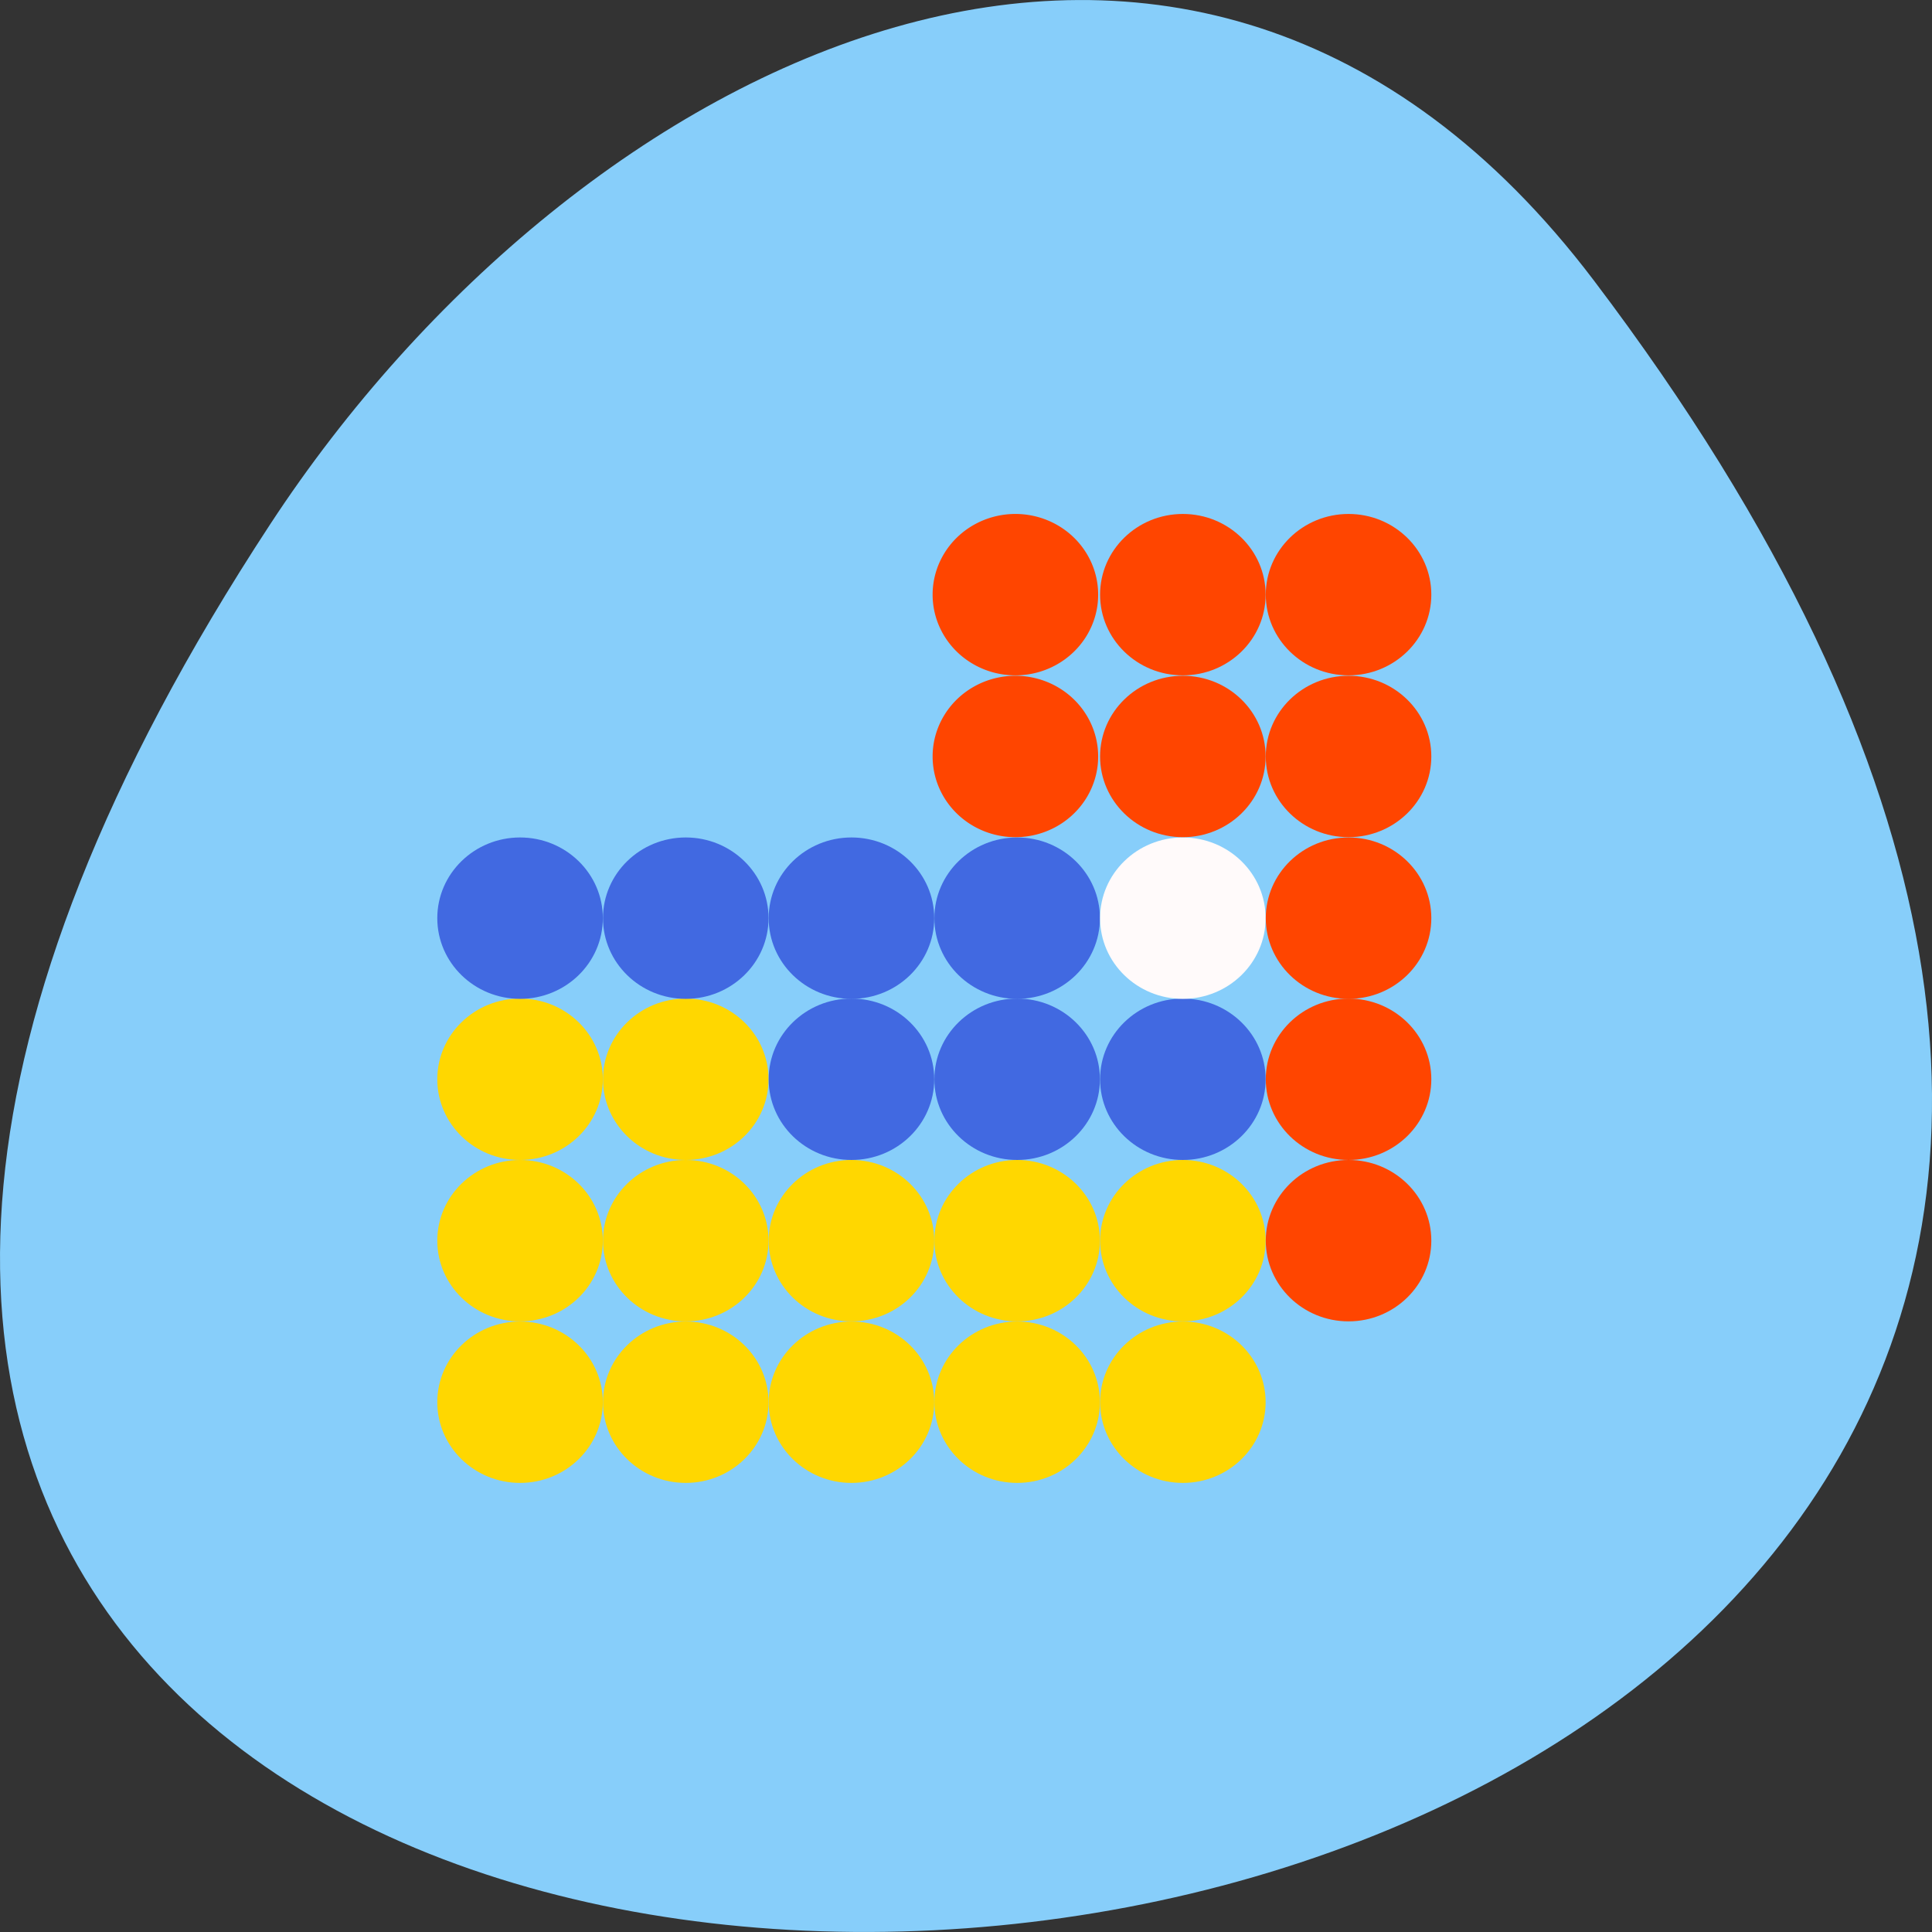 <svg xmlns="http://www.w3.org/2000/svg" xmlns:xlink="http://www.w3.org/1999/xlink" viewBox="0 0 256 256"><rect x="0" y="0" width="256" height="256" fill="#333333" stroke="none"/><defs><path id="0" d="m -51 -0.5 c 0 0.828 -0.672 1.5 -1.5 1.5 -0.828 0 -1.5 -0.672 -1.5 -1.5 0 -0.828 0.672 -1.5 1.5 -1.5 0.828 0 1.5 0.672 1.5 1.5 z"/></defs><g transform="translate(0 -796.36)"><path d="m 211.17 833.49 c 201.82 266.38 -353.59 304.22 -175.35 32.31 40.634 -61.991 121.89 -102.86 175.35 -32.31 z" fill="#87cefa" color="#000"/><g transform="matrix(0 -18.959 19.447 0 -7.924 1057.37)"><g fill="#ffd700"><use transform="matrix(0.376 0 0 0.376 23.707 4.139)" xlink:href="#0"/><use transform="matrix(0.376 0 0 0.376 23.707 5.268)" xlink:href="#0"/><use transform="matrix(0.376 0 0 0.376 23.707 7.526)" xlink:href="#0"/><use transform="matrix(0.376 0 0 0.376 23.707 6.397)" xlink:href="#0"/><use transform="matrix(0.376 0 0 0.376 23.707 8.655)" xlink:href="#0"/><use transform="matrix(0.376 0 0 0.376 24.836 4.139)" xlink:href="#0"/><use transform="matrix(0.376 0 0 0.376 24.836 5.268)" xlink:href="#0"/><use transform="matrix(0.376 0 0 0.376 24.836 7.526)" xlink:href="#0"/><use transform="matrix(0.376 0 0 0.376 24.836 6.397)" xlink:href="#0"/><use transform="matrix(0.376 0 0 0.376 24.836 8.655)" xlink:href="#0"/></g><use transform="matrix(0.376 0 0 0.376 24.836 9.784)" fill="#ff4500" xlink:href="#0"/><g fill="#ffd700"><use transform="matrix(0.376 0 0 0.376 25.964 4.139)" xlink:href="#0"/><use transform="matrix(0.376 0 0 0.376 25.964 5.268)" xlink:href="#0"/></g><g fill="#4169e1"><use transform="matrix(0.376 0 0 0.376 25.964 7.526)" xlink:href="#0"/><use transform="matrix(0.376 0 0 0.376 25.964 6.397)" xlink:href="#0"/><use transform="matrix(0.376 0 0 0.376 25.964 8.655)" xlink:href="#0"/></g><use transform="matrix(0.376 0 0 0.376 25.964 9.784)" fill="#ff4500" xlink:href="#0"/><g fill="#4169e1"><use transform="matrix(0.376 0 0 0.376 27.09 4.139)" xlink:href="#0"/><use transform="matrix(0.376 0 0 0.376 27.09 5.268)" xlink:href="#0"/><use transform="matrix(0.376 0 0 0.376 27.09 7.526)" xlink:href="#0"/><use transform="matrix(0.376 0 0 0.376 27.09 6.397)" xlink:href="#0"/></g><use transform="matrix(0.376 0 0 0.376 27.09 8.655)" fill="#fffafa" xlink:href="#0"/><g fill="#ff4500"><use transform="matrix(0.376 0 0 0.376 27.09 9.784)" xlink:href="#0"/><use transform="matrix(0.376 0 0 0.376 28.22 8.655)" xlink:href="#0"/><use transform="matrix(0.376 0 0 0.376 28.22 9.784)" xlink:href="#0"/><use transform="matrix(0.376 0 0 0.376 29.351 8.655)" xlink:href="#0"/><use transform="matrix(0.376 0 0 0.376 29.351 9.784)" xlink:href="#0"/><path d="m -51 -0.5 a 1.5 1.5 0 1 1 -3 0 1.5 1.5 0 1 1 3 0 z" transform="matrix(0.376 0 0 0.376 28.22 7.514)" id="1"/><use transform="translate(1.131)" xlink:href="#1"/></g></g></g></svg>